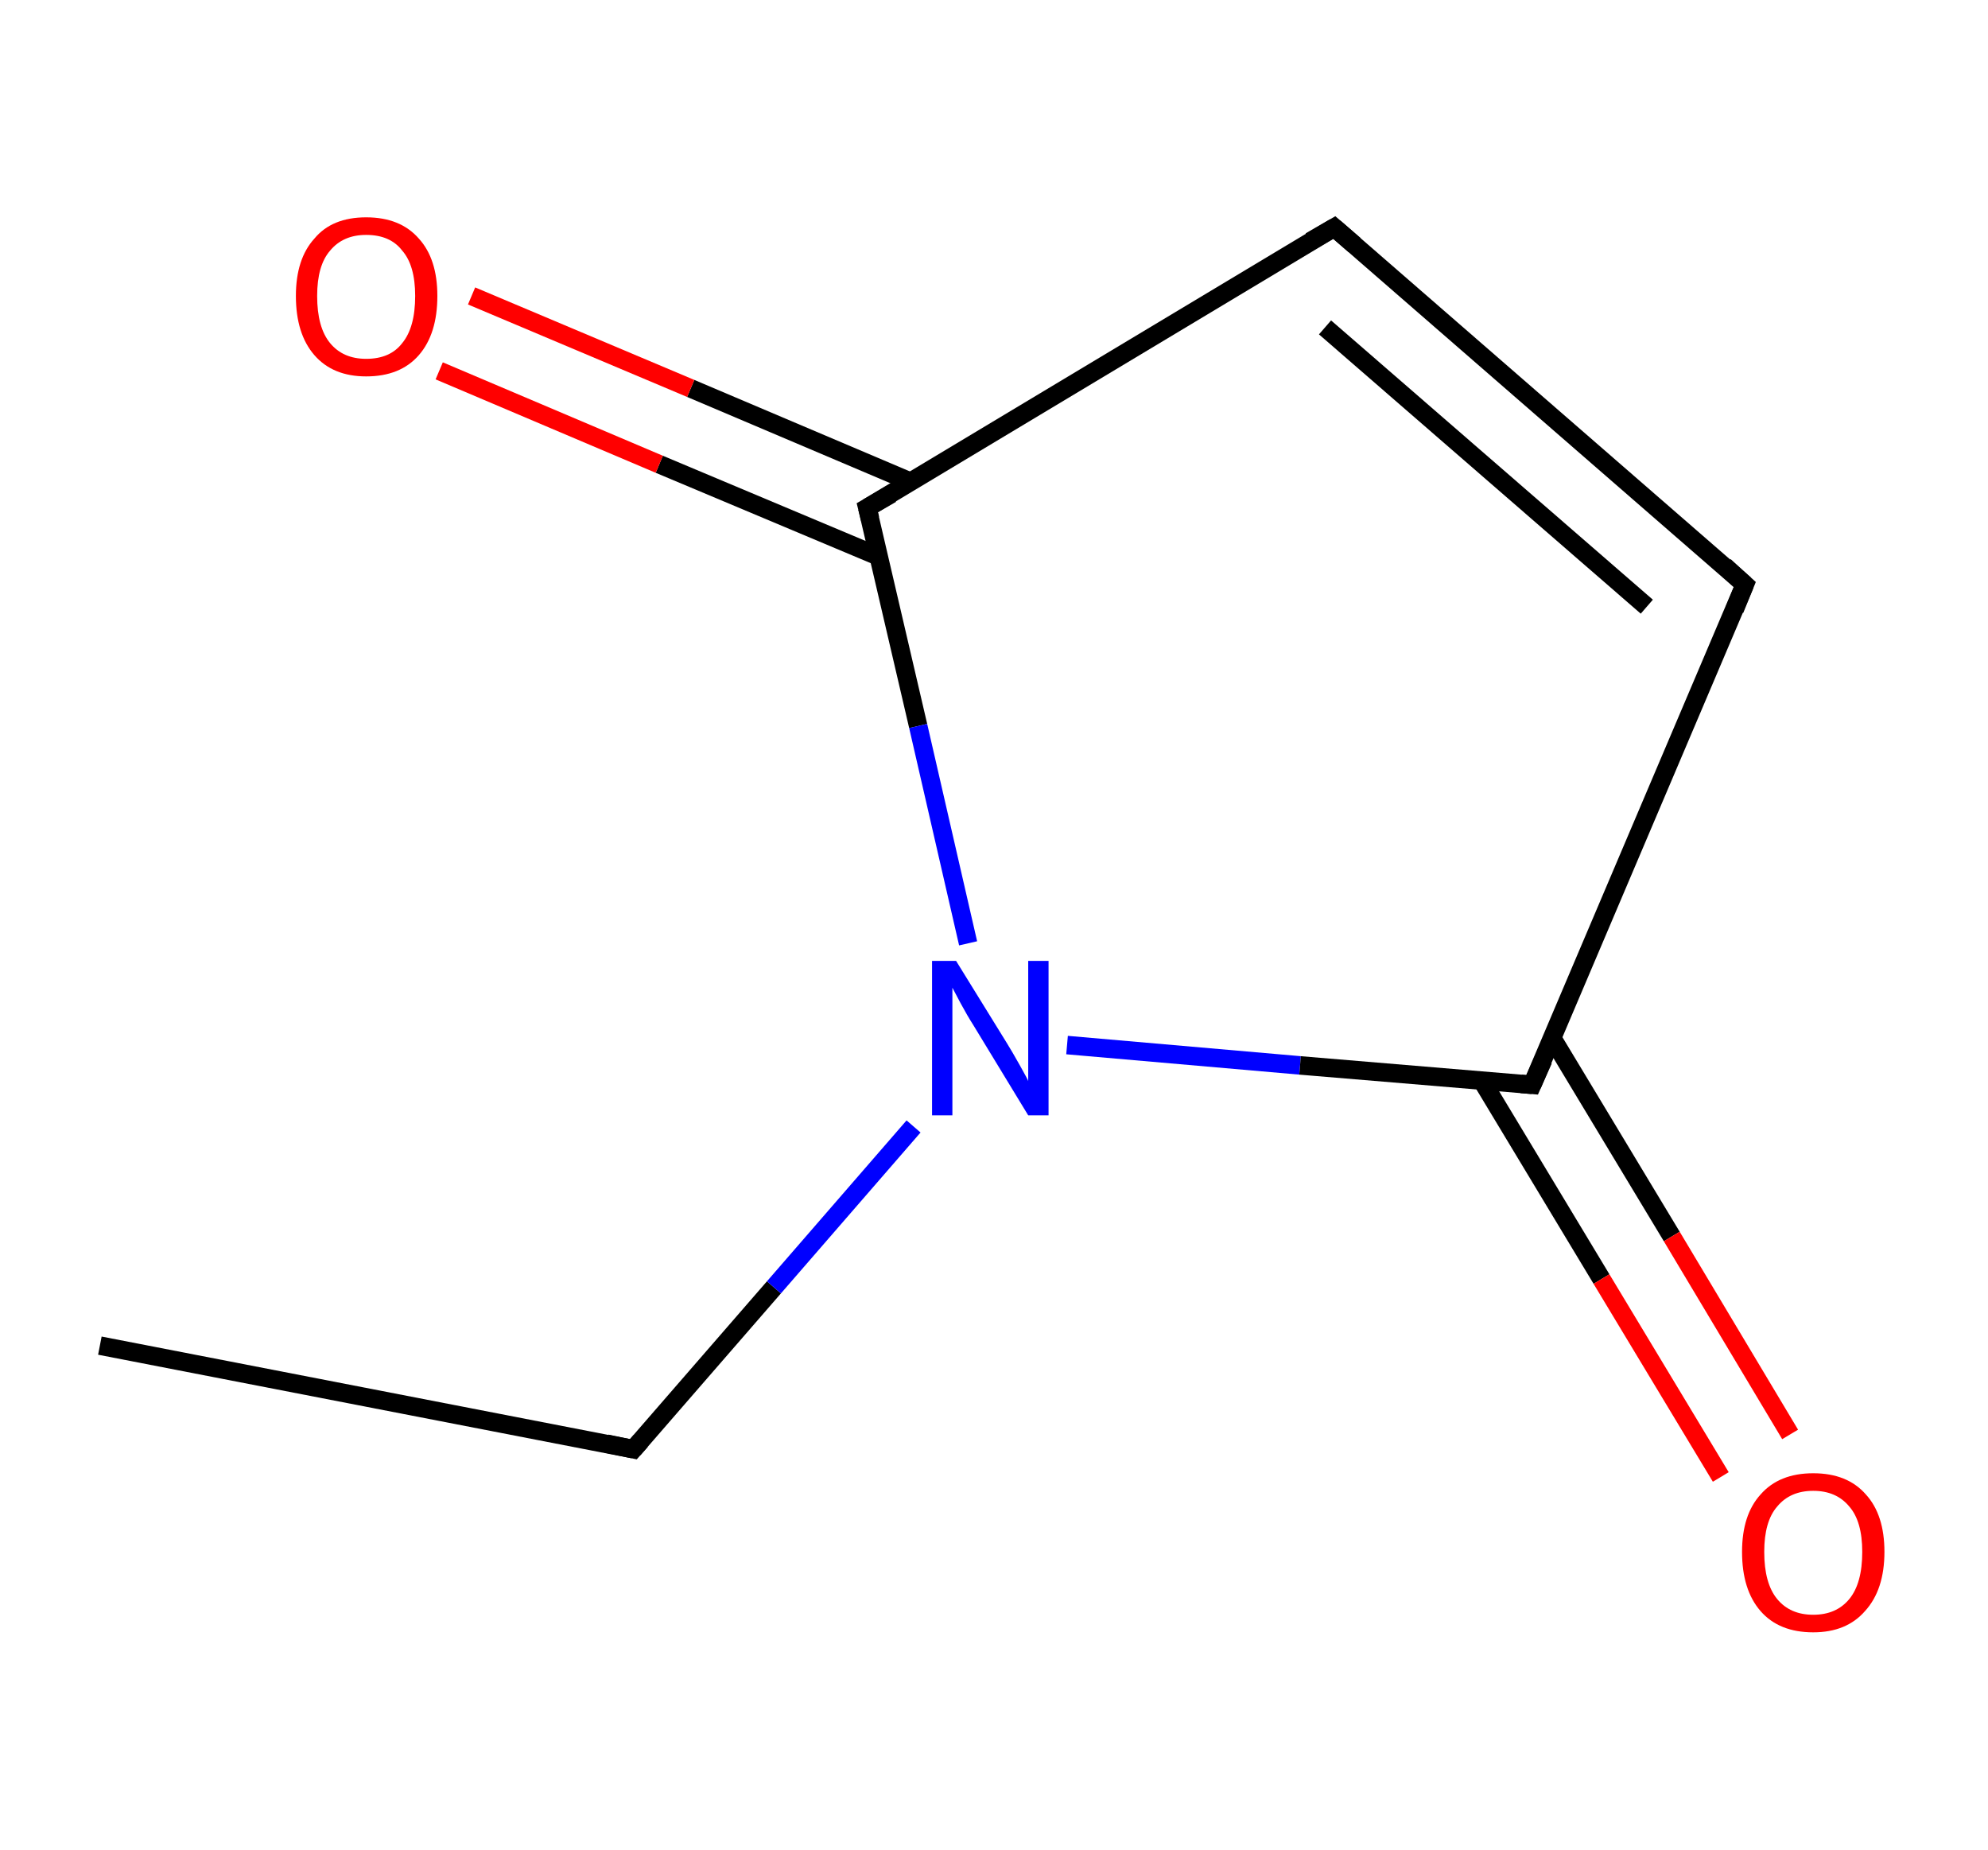 <?xml version='1.0' encoding='ASCII' standalone='yes'?>
<svg xmlns="http://www.w3.org/2000/svg" xmlns:rdkit="http://www.rdkit.org/xml" xmlns:xlink="http://www.w3.org/1999/xlink" version="1.1" baseProfile="full" xml:space="preserve" width="215px" height="200px" viewBox="0 0 215 200">
<!-- END OF HEADER -->
<rect style="opacity:1.0;fill:#FFFFFF;stroke:none" width="215.0" height="200.0" x="0.0" y="0.0"> </rect>
<path class="bond-0 atom-0 atom-1" d="M 10.8,145.5 L 68.5,156.7" style="fill:none;fill-rule:evenodd;stroke:#000000;stroke-width:2.0px;stroke-linecap:butt;stroke-linejoin:miter;stroke-opacity:1"/>
<path class="bond-1 atom-1 atom-2" d="M 68.5,156.7 L 83.7,139.2" style="fill:none;fill-rule:evenodd;stroke:#000000;stroke-width:2.0px;stroke-linecap:butt;stroke-linejoin:miter;stroke-opacity:1"/>
<path class="bond-1 atom-1 atom-2" d="M 83.7,139.2 L 98.8,121.8" style="fill:none;fill-rule:evenodd;stroke:#0000FF;stroke-width:2.0px;stroke-linecap:butt;stroke-linejoin:miter;stroke-opacity:1"/>
<path class="bond-2 atom-2 atom-3" d="M 115.4,113.0 L 140.6,115.2" style="fill:none;fill-rule:evenodd;stroke:#0000FF;stroke-width:2.0px;stroke-linecap:butt;stroke-linejoin:miter;stroke-opacity:1"/>
<path class="bond-2 atom-2 atom-3" d="M 140.6,115.2 L 165.7,117.3" style="fill:none;fill-rule:evenodd;stroke:#000000;stroke-width:2.0px;stroke-linecap:butt;stroke-linejoin:miter;stroke-opacity:1"/>
<path class="bond-3 atom-3 atom-4" d="M 160.3,116.9 L 173.2,138.3" style="fill:none;fill-rule:evenodd;stroke:#000000;stroke-width:2.0px;stroke-linecap:butt;stroke-linejoin:miter;stroke-opacity:1"/>
<path class="bond-3 atom-3 atom-4" d="M 173.2,138.3 L 186.1,159.7" style="fill:none;fill-rule:evenodd;stroke:#FF0000;stroke-width:2.0px;stroke-linecap:butt;stroke-linejoin:miter;stroke-opacity:1"/>
<path class="bond-3 atom-3 atom-4" d="M 167.9,112.3 L 180.8,133.7" style="fill:none;fill-rule:evenodd;stroke:#000000;stroke-width:2.0px;stroke-linecap:butt;stroke-linejoin:miter;stroke-opacity:1"/>
<path class="bond-3 atom-3 atom-4" d="M 180.8,133.7 L 193.6,155.1" style="fill:none;fill-rule:evenodd;stroke:#FF0000;stroke-width:2.0px;stroke-linecap:butt;stroke-linejoin:miter;stroke-opacity:1"/>
<path class="bond-4 atom-3 atom-5" d="M 165.7,117.3 L 188.7,63.2" style="fill:none;fill-rule:evenodd;stroke:#000000;stroke-width:2.0px;stroke-linecap:butt;stroke-linejoin:miter;stroke-opacity:1"/>
<path class="bond-5 atom-5 atom-6" d="M 188.7,63.2 L 144.3,24.6" style="fill:none;fill-rule:evenodd;stroke:#000000;stroke-width:2.0px;stroke-linecap:butt;stroke-linejoin:miter;stroke-opacity:1"/>
<path class="bond-5 atom-5 atom-6" d="M 178.1,65.6 L 143.3,35.4" style="fill:none;fill-rule:evenodd;stroke:#000000;stroke-width:2.0px;stroke-linecap:butt;stroke-linejoin:miter;stroke-opacity:1"/>
<path class="bond-6 atom-6 atom-7" d="M 144.3,24.6 L 93.8,54.9" style="fill:none;fill-rule:evenodd;stroke:#000000;stroke-width:2.0px;stroke-linecap:butt;stroke-linejoin:miter;stroke-opacity:1"/>
<path class="bond-7 atom-7 atom-8" d="M 98.5,52.1 L 74.7,42.0" style="fill:none;fill-rule:evenodd;stroke:#000000;stroke-width:2.0px;stroke-linecap:butt;stroke-linejoin:miter;stroke-opacity:1"/>
<path class="bond-7 atom-7 atom-8" d="M 74.7,42.0 L 51.0,32.0" style="fill:none;fill-rule:evenodd;stroke:#FF0000;stroke-width:2.0px;stroke-linecap:butt;stroke-linejoin:miter;stroke-opacity:1"/>
<path class="bond-7 atom-7 atom-8" d="M 95.1,60.2 L 71.3,50.2" style="fill:none;fill-rule:evenodd;stroke:#000000;stroke-width:2.0px;stroke-linecap:butt;stroke-linejoin:miter;stroke-opacity:1"/>
<path class="bond-7 atom-7 atom-8" d="M 71.3,50.2 L 47.5,40.1" style="fill:none;fill-rule:evenodd;stroke:#FF0000;stroke-width:2.0px;stroke-linecap:butt;stroke-linejoin:miter;stroke-opacity:1"/>
<path class="bond-8 atom-7 atom-2" d="M 93.8,54.9 L 99.3,78.5" style="fill:none;fill-rule:evenodd;stroke:#000000;stroke-width:2.0px;stroke-linecap:butt;stroke-linejoin:miter;stroke-opacity:1"/>
<path class="bond-8 atom-7 atom-2" d="M 99.3,78.5 L 104.7,102.0" style="fill:none;fill-rule:evenodd;stroke:#0000FF;stroke-width:2.0px;stroke-linecap:butt;stroke-linejoin:miter;stroke-opacity:1"/>
<path d="M 65.6,156.1 L 68.5,156.7 L 69.3,155.8" style="fill:none;stroke:#000000;stroke-width:2.0px;stroke-linecap:butt;stroke-linejoin:miter;stroke-opacity:1;"/>
<path d="M 164.5,117.2 L 165.7,117.3 L 166.9,114.6" style="fill:none;stroke:#000000;stroke-width:2.0px;stroke-linecap:butt;stroke-linejoin:miter;stroke-opacity:1;"/>
<path d="M 187.6,65.9 L 188.7,63.2 L 186.5,61.2" style="fill:none;stroke:#000000;stroke-width:2.0px;stroke-linecap:butt;stroke-linejoin:miter;stroke-opacity:1;"/>
<path d="M 146.5,26.5 L 144.3,24.6 L 141.7,26.1" style="fill:none;stroke:#000000;stroke-width:2.0px;stroke-linecap:butt;stroke-linejoin:miter;stroke-opacity:1;"/>
<path d="M 96.4,53.4 L 93.8,54.9 L 94.1,56.1" style="fill:none;stroke:#000000;stroke-width:2.0px;stroke-linecap:butt;stroke-linejoin:miter;stroke-opacity:1;"/>
<path class="atom-2" d="M 103.4 103.9 L 108.9 112.8 Q 109.4 113.6, 110.3 115.2 Q 111.2 116.8, 111.2 116.9 L 111.2 103.9 L 113.4 103.9 L 113.4 120.6 L 111.2 120.6 L 105.3 110.9 Q 104.6 109.8, 103.9 108.5 Q 103.2 107.2, 103.0 106.8 L 103.0 120.6 L 100.8 120.6 L 100.8 103.9 L 103.4 103.9 " fill="#0000FF"/>
<path class="atom-4" d="M 188.4 167.8 Q 188.4 163.8, 190.4 161.6 Q 192.4 159.3, 196.1 159.3 Q 199.8 159.3, 201.8 161.6 Q 203.8 163.8, 203.8 167.8 Q 203.8 171.9, 201.7 174.2 Q 199.7 176.5, 196.1 176.5 Q 192.4 176.5, 190.4 174.2 Q 188.4 171.9, 188.4 167.8 M 196.1 174.6 Q 198.6 174.6, 200.0 172.9 Q 201.4 171.2, 201.4 167.8 Q 201.4 164.5, 200.0 162.9 Q 198.6 161.2, 196.1 161.2 Q 193.6 161.2, 192.2 162.9 Q 190.8 164.5, 190.8 167.8 Q 190.8 171.2, 192.2 172.9 Q 193.6 174.6, 196.1 174.6 " fill="#FF0000"/>
<path class="atom-8" d="M 32.0 32.0 Q 32.0 28.0, 34.0 25.8 Q 35.9 23.5, 39.6 23.5 Q 43.3 23.5, 45.3 25.8 Q 47.3 28.0, 47.3 32.0 Q 47.3 36.1, 45.3 38.4 Q 43.3 40.7, 39.6 40.7 Q 36.0 40.7, 34.0 38.4 Q 32.0 36.1, 32.0 32.0 M 39.6 38.8 Q 42.2 38.8, 43.5 37.1 Q 44.9 35.4, 44.9 32.0 Q 44.9 28.7, 43.5 27.1 Q 42.2 25.4, 39.6 25.4 Q 37.1 25.4, 35.7 27.1 Q 34.3 28.7, 34.3 32.0 Q 34.3 35.4, 35.7 37.1 Q 37.1 38.8, 39.6 38.8 " fill="#FF0000"/>
</svg>
